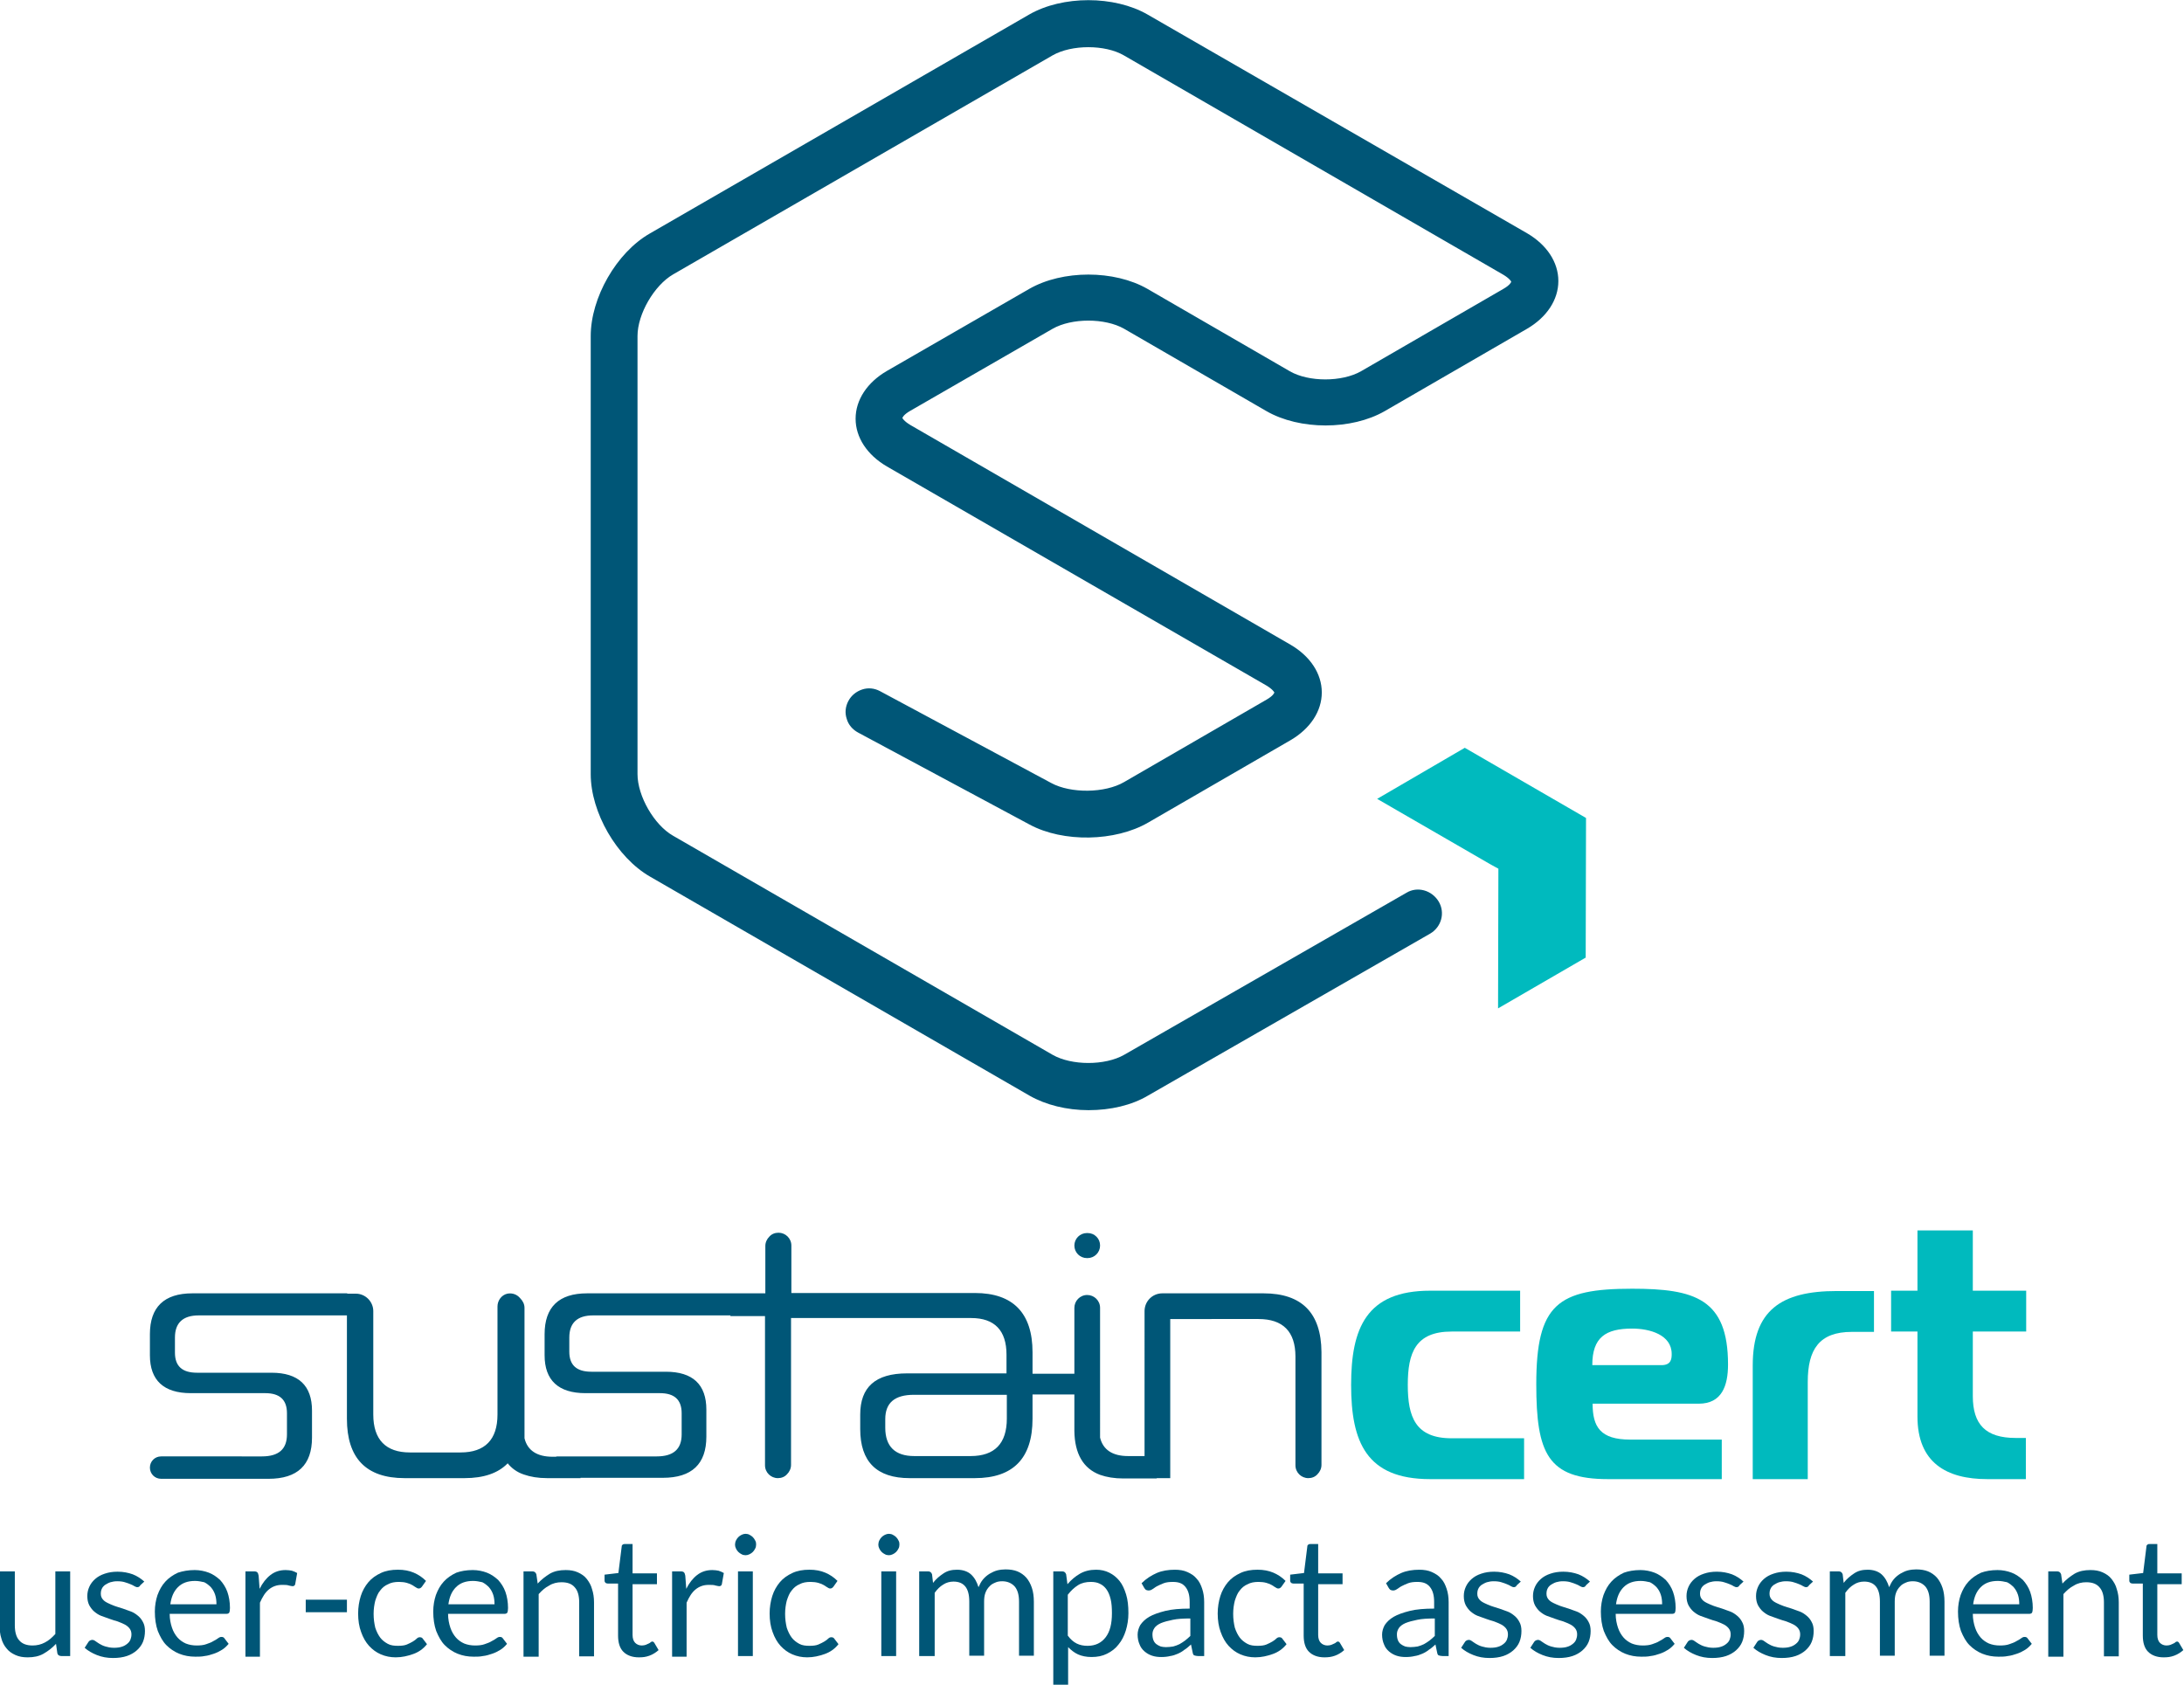 <?xml version="1.0" encoding="utf-8"?>
<!-- Generator: Adobe Illustrator 22.1.0, SVG Export Plug-In . SVG Version: 6.00 Build 0)  -->
<svg version="1.1" xmlns="http://www.w3.org/2000/svg" xmlns:xlink="http://www.w3.org/1999/xlink" x="0px" y="0px"
	 viewBox="0 0 662.9 511.5" style="enable-background:new 0 0 662.9 511.5;" xml:space="preserve">
<style type="text/css">
	.st0{fill:#005677;}
	.st1{fill:#00BABE;}
</style>
<g id="Layer_1">
</g>
<g id="Isolation_Mode">
	<g>
		<g>
			<g>
				<path class="st0" d="M426.9,271l-85.7,49.2c-5.8,3.3-15.9,3.3-21.7,0l-115.2-66.5c-5.8-3.3-10.8-12.1-10.8-18.7V102
					c0-6.7,5.1-15.4,10.8-18.7l115.2-66.5c5.8-3.3,15.9-3.3,21.6,0l115.2,66.6c2,1.2,2.4,2.1,2.4,2.1c0,0.1-0.3,1-2.4,2.2l-43.2,25
					c-5.8,3.3-15.9,3.3-21.6,0l-43.2-25c-10.1-5.8-25.8-5.8-35.9,0l-43.2,24.9c-6,3.5-9.5,8.8-9.5,14.5c0,5.7,3.5,11,9.5,14.5
					l115.2,66.5c2,1.2,2.4,2.1,2.4,2.1c0,0.1-0.3,1-2.4,2.2l-43.2,25c-5.8,3.4-16.2,3.5-22.1,0.3l-52-27.9c-1.7-0.9-3.6-1.1-5.4-0.5
					c-1.8,0.6-3.3,1.8-4.2,3.5c-0.9,1.7-1.1,3.6-0.5,5.4c0.5,1.8,1.8,3.3,3.5,4.2l52,27.9c10.2,5.5,26,5.2,36-0.6l43.2-25
					c6-3.5,9.5-8.8,9.5-14.5c0-5.7-3.5-11-9.5-14.5L276.3,129c-2-1.2-2.4-2.1-2.4-2.1c0-0.1,0.3-1,2.4-2.2l43.2-24.9
					c5.8-3.3,15.9-3.3,21.7,0l43.2,25c10.1,5.8,25.8,5.8,35.9,0l43.2-25c6-3.5,9.5-8.8,9.5-14.5c0-5.7-3.5-11-9.5-14.5L348.3,4.4
					c-10.1-5.8-25.8-5.8-35.9,0L197.2,70.9c-10.1,5.8-17.9,19.5-17.9,31.1V235c0,11.6,7.9,25.3,18,31.1l115.2,66.5
					c4.9,2.8,11.3,4.4,17.9,4.4c6.7,0,13.1-1.5,18-4.4l85.7-49.2c3.4-2,4.6-6.3,2.6-9.7C434.6,270.2,430.2,269,426.9,271z"/>
			</g>
			<g>
				<polygon class="st1" points="444.6,227 418,242.5 452.6,262.5 454.8,263.7 454.7,306.1 481.1,290.8 481.3,290.7 481.4,248.3 
									"/>
			</g>
		</g>
		<g>
			<g>
				<g>
					<g>
						<g>
							<g>
								<path class="st0" d="M329.9,381.9h0.2c2.1,0,3.8-1.7,3.8-3.8c0-1.1-0.4-2-1.1-2.7c-0.7-0.7-1.6-1.1-2.7-1.1h-0.2
									c-2.1,0-3.8,1.7-3.8,3.8C326.1,380.2,327.8,381.9,329.9,381.9z"/>
							</g>
						</g>
					</g>
				</g>
				<g>
					<g>
						<g>
							<g>
								<path class="st0" d="M383.5,392.6h-30.7c-3,0-5.4,2.4-5.4,5.4V442h-5c-4.7,0-7.6-1.9-8.5-5.6V397c0-2.2-1.8-3.9-3.9-3.9
									c-2.2,0-3.9,1.8-3.9,3.9v20h-12.7v-6.5c0-11.9-5.9-18-17.5-18h-55.7v-14.4c0-2.2-1.8-3.9-3.9-3.9c-1.1,0-2.1,0.4-2.8,1.2
									c-0.7,0.7-1.2,1.7-1.2,2.8v14.4h-54.1c-8.6,0-12.9,4.2-12.9,12.4v6.4c0,7.6,4.2,11.5,12.4,11.5h22.6c4.4,0,6.6,2,6.6,6.1
									v6.4c0,4.5-2.5,6.7-7.6,6.7h-30c-0.2,0-0.4,0-0.6,0.1h-1c-4.7,0-7.6-1.9-8.5-5.6V397c0-1.1-0.5-2.1-1.3-2.9
									c-0.9-1.1-2.3-1.7-3.9-1.4c-1.8,0.4-3,2.1-3,3.9v32.8c0,7.6-3.8,11.5-11.2,11.5h-15.4c-7.3,0-11.1-3.9-11.1-11.5V398
									c0-2.9-2.4-5.3-5.3-5.3h-2.6v-0.1H58.4c-8.6,0-12.9,4.2-12.9,12.4v6.4c0,7.6,4.2,11.5,12.4,11.5h22.6c4.4,0,6.6,2,6.6,6.1
									v6.4c0,4.5-2.5,6.7-7.6,6.7H48.9c-1.9,0-3.4,1.5-3.4,3.4c0,1.9,1.5,3.4,3.4,3.4h32.6c8.8,0,13.2-4.2,13.2-12.5v-8.2
									c0-7.6-4.1-11.5-12.3-11.5H59.8c-4.5,0-6.7-2-6.7-6.1V406c0-4.4,2.4-6.7,7.2-6.7h45v31.4c0,11.9,5.8,18,17.5,18h18.2
									c5.8,0,10.2-1.5,13.1-4.5c1.2,1.5,2.8,2.7,4.9,3.4h0c2,0.7,4.3,1.1,7.1,1.1h10.1l0-0.1h25c8.8,0,13.2-4.2,13.2-12.5v-8.2
									c0-7.6-4.1-11.5-12.3-11.5h-22.6c-4.5,0-6.7-2-6.7-6.1V406c0-4.4,2.4-6.7,7.2-6.7h41.7v0.2h10.5v45.3c0,2.2,1.8,3.9,3.9,3.9
									c1.1,0,2.1-0.4,2.8-1.2c0.7-0.7,1.2-1.7,1.2-2.8v-44.6h54.7c7.1,0,10.7,3.8,10.7,11.1v5.7h-30.2c-9.6,0-14.2,4.2-14.2,12.5
									v4.4c0,9.9,5,14.9,15,14.9h19.8c11.6,0,17.5-6,17.5-18v-7.4h12.7v11.1c0.1,6.9,2.7,11.4,7.8,13.3h0c2,0.7,4.3,1.1,7.1,1.1
									h10.1v-0.1h4.1v-48.3H382c7.4,0,11.2,3.8,11.2,11.4v33c0,2.2,1.8,3.9,3.9,3.9c1.1,0,2.1-0.4,2.8-1.2
									c0.7-0.7,1.2-1.7,1.2-2.8v-34.3C401,398.6,395.2,392.6,383.5,392.6z M305.6,430.6c0,7.6-3.7,11.4-11,11.4h-17.1
									c-5.8,0-8.8-2.9-8.8-8.6v-2.6c0-5,2.9-7.4,8.7-7.4h28.2V430.6z"/>
							</g>
						</g>
					</g>
				</g>
			</g>
			<g>
				<g>
					<g>
						<g>
							<path class="st1" d="M434.1,449c-19.4,0-24-11.3-24-28.6c0-17.2,4.6-28.6,24-28.6h27.3v12.4h-20.8c-11,0-13.3,6.5-13.3,16.2
								c0,9.7,2.3,16.2,13.3,16.2h22V449H434.1z"/>
						</g>
					</g>
				</g>
				<g>
					<g>
						<g>
							<path class="st1" d="M488.1,449c-18.3,0-21.8-7.8-21.8-28.8c0-24.3,6.5-29,29.1-29c18.9,0,29.1,3,29.1,23
								c0,6.5-1.9,11.9-8.9,11.9h-32.2c0,7,2.3,10.9,11.4,10.9h27.8V449H488.1z M504.3,414.4c3,0,3.1-2,3.1-3.4
								c0-5.8-6.6-7.7-12-7.7c-8.1,0-12.1,2.7-12.1,11.1H504.3z"/>
						</g>
					</g>
				</g>
				<g>
					<g>
						<g>
							<path class="st1" d="M532,414.5c0-16.8,8.7-22.6,25.5-22.6h11.3v12.4h-6.7c-9.9,0-13.4,5.3-13.4,15.2V449H532V414.5z"/>
						</g>
					</g>
				</g>
				<g>
					<g>
						<g>
							<path class="st1" d="M603.2,449c-12.4,0-21.2-5-21.2-19v-25.8h-8v-12.4h8v-18.3h16.8v18.3H615v12.4h-16.2v19.6
								c0,8.6,3.9,12.7,13,12.7h3.1V449H603.2z"/>
						</g>
					</g>
				</g>
			</g>
		</g>
		<g>
			<path class="st0" d="M4.5,477v16.4c0,1.9,0.4,3.5,1.3,4.5c0.9,1.1,2.3,1.6,4.1,1.6c1.3,0,2.6-0.3,3.7-0.9
				c1.2-0.6,2.2-1.5,3.2-2.6v-19h4.5v25.7h-2.7c-0.6,0-1.1-0.3-1.2-0.9l-0.4-2.8c-1.1,1.2-2.4,2.2-3.8,3c-1.4,0.8-3,1.1-4.8,1.1
				c-1.4,0-2.6-0.2-3.7-0.7c-1.1-0.5-2-1.1-2.7-2c-0.7-0.8-1.3-1.9-1.6-3.1c-0.4-1.2-0.5-2.5-0.5-4V477H4.5z"/>
			<path class="st0" d="M42.6,481.2c-0.2,0.4-0.5,0.6-0.9,0.6c-0.3,0-0.5-0.1-0.9-0.3c-0.3-0.2-0.7-0.4-1.2-0.6s-1-0.4-1.7-0.6
				c-0.6-0.2-1.4-0.3-2.3-0.3c-0.8,0-1.4,0.1-2.1,0.3c-0.6,0.2-1.1,0.5-1.6,0.8c-0.4,0.3-0.8,0.7-1,1.2c-0.2,0.4-0.3,0.9-0.3,1.5
				c0,0.7,0.2,1.2,0.6,1.7s0.9,0.8,1.5,1.1c0.6,0.3,1.3,0.6,2.1,0.9s1.6,0.5,2.5,0.8c0.8,0.3,1.7,0.6,2.5,0.9
				c0.8,0.3,1.5,0.8,2.1,1.3c0.6,0.5,1.1,1.1,1.5,1.9c0.4,0.7,0.6,1.6,0.6,2.7c0,1.2-0.2,2.3-0.6,3.3c-0.4,1-1.1,1.9-1.9,2.6
				c-0.8,0.7-1.8,1.3-3,1.7c-1.2,0.4-2.6,0.6-4.2,0.6c-1.8,0-3.4-0.3-4.9-0.9c-1.5-0.6-2.7-1.3-3.7-2.2l1.1-1.7
				c0.1-0.2,0.3-0.4,0.5-0.5c0.2-0.1,0.4-0.2,0.7-0.2s0.6,0.1,1,0.4c0.3,0.2,0.7,0.5,1.2,0.8c0.5,0.3,1.1,0.6,1.8,0.8
				c0.7,0.2,1.5,0.4,2.6,0.4c0.9,0,1.7-0.1,2.3-0.3c0.7-0.2,1.2-0.5,1.7-0.9s0.8-0.8,1-1.3c0.2-0.5,0.3-1,0.3-1.6
				c0-0.7-0.2-1.3-0.6-1.8c-0.4-0.5-0.9-0.9-1.5-1.2c-0.6-0.3-1.3-0.6-2.1-0.9c-0.8-0.2-1.6-0.5-2.5-0.8c-0.8-0.3-1.7-0.6-2.5-0.9
				c-0.8-0.3-1.5-0.8-2.1-1.3c-0.6-0.5-1.1-1.2-1.5-1.9c-0.4-0.8-0.6-1.7-0.6-2.8c0-1,0.2-1.9,0.6-2.8c0.4-0.9,1-1.7,1.8-2.4
				c0.8-0.7,1.7-1.2,2.9-1.6s2.4-0.6,3.9-0.6c1.7,0,3.2,0.3,4.6,0.8c1.3,0.5,2.5,1.3,3.5,2.2L42.6,481.2z"/>
			<path class="st0" d="M59.1,476.6c1.5,0,3,0.3,4.3,0.8c1.3,0.5,2.4,1.3,3.4,2.2c0.9,1,1.7,2.2,2.2,3.6c0.5,1.4,0.8,3.1,0.8,4.9
				c0,0.7-0.1,1.2-0.2,1.4s-0.4,0.4-0.9,0.4H51.5c0,1.6,0.3,3,0.7,4.2c0.4,1.2,1,2.2,1.7,3c0.7,0.8,1.6,1.4,2.5,1.8
				c1,0.4,2.1,0.6,3.3,0.6c1.1,0,2.1-0.1,2.9-0.4c0.8-0.3,1.5-0.5,2.1-0.9c0.6-0.3,1.1-0.6,1.5-0.9c0.4-0.3,0.7-0.4,1-0.4
				c0.4,0,0.7,0.1,0.9,0.4l1.3,1.7c-0.6,0.7-1.2,1.3-2,1.8c-0.8,0.5-1.6,0.9-2.5,1.2c-0.9,0.3-1.8,0.6-2.8,0.7
				c-0.9,0.2-1.9,0.2-2.8,0.2c-1.8,0-3.4-0.3-4.9-0.9s-2.8-1.5-3.9-2.6s-1.9-2.6-2.6-4.3c-0.6-1.7-0.9-3.7-0.9-5.9
				c0-1.8,0.3-3.5,0.8-5c0.6-1.6,1.3-2.9,2.4-4.1c1-1.1,2.3-2,3.8-2.7C55.5,476.9,57.2,476.6,59.1,476.6z M59.2,479.9
				c-2.2,0-3.9,0.6-5.2,1.9c-1.3,1.3-2,3-2.3,5.2h14c0-1-0.1-2-0.4-2.9s-0.7-1.6-1.3-2.3c-0.6-0.6-1.2-1.1-2-1.5
				C61.1,480.1,60.2,479.9,59.2,479.9z"/>
			<path class="st0" d="M74.5,502.7V477h2.6c0.5,0,0.8,0.1,1,0.3c0.2,0.2,0.3,0.5,0.4,1l0.3,4c0.9-1.8,2-3.2,3.3-4.2
				s2.8-1.5,4.6-1.5c0.7,0,1.4,0.1,1.9,0.2c0.6,0.2,1.1,0.4,1.6,0.7l-0.6,3.4c-0.1,0.4-0.4,0.6-0.8,0.6c-0.2,0-0.6-0.1-1.1-0.2
				c-0.5-0.2-1.2-0.2-2.1-0.2c-1.6,0-2.9,0.5-4,1.4c-1.1,0.9-1.9,2.2-2.7,4v16.4H74.5z"/>
			<path class="st0" d="M92.8,485.6h12.5v3.8H92.8V485.6z"/>
			<path class="st0" d="M128.1,481.6c-0.1,0.2-0.3,0.3-0.4,0.4s-0.3,0.2-0.6,0.2s-0.5-0.1-0.8-0.3c-0.3-0.2-0.7-0.4-1.1-0.7
				c-0.5-0.3-1-0.5-1.7-0.7s-1.5-0.3-2.4-0.3c-1.3,0-2.4,0.2-3.3,0.7c-1,0.4-1.8,1.1-2.4,1.9c-0.7,0.8-1.1,1.9-1.5,3.1
				c-0.3,1.2-0.5,2.5-0.5,4c0,1.6,0.2,2.9,0.5,4.2c0.4,1.2,0.9,2.2,1.5,3c0.6,0.8,1.4,1.4,2.3,1.9s2,0.6,3.1,0.6
				c1.1,0,2-0.1,2.7-0.4c0.7-0.3,1.3-0.6,1.8-0.9c0.5-0.3,0.9-0.6,1.2-0.9c0.3-0.3,0.6-0.4,0.9-0.4c0.4,0,0.7,0.1,0.9,0.4l1.3,1.7
				c-1.1,1.4-2.5,2.4-4.2,3s-3.4,1-5.3,1c-1.6,0-3.1-0.3-4.5-0.9c-1.4-0.6-2.6-1.5-3.6-2.6c-1-1.1-1.8-2.5-2.4-4.2
				c-0.6-1.6-0.9-3.5-0.9-5.6c0-1.9,0.3-3.7,0.8-5.3c0.5-1.6,1.3-3,2.3-4.2c1-1.2,2.3-2.1,3.8-2.8c1.5-0.7,3.2-1,5.2-1
				c1.8,0,3.4,0.3,4.8,0.9c1.4,0.6,2.6,1.4,3.7,2.5L128.1,481.6z"/>
			<path class="st0" d="M143.5,476.6c1.5,0,3,0.3,4.3,0.8c1.3,0.5,2.4,1.3,3.4,2.2c0.9,1,1.7,2.2,2.2,3.6c0.5,1.4,0.8,3.1,0.8,4.9
				c0,0.7-0.1,1.2-0.2,1.4s-0.4,0.4-0.9,0.4h-17.1c0,1.6,0.3,3,0.7,4.2c0.4,1.2,1,2.2,1.7,3c0.7,0.8,1.6,1.4,2.5,1.8
				c1,0.4,2.1,0.6,3.3,0.6c1.1,0,2.1-0.1,2.9-0.4c0.8-0.3,1.5-0.5,2.1-0.9c0.6-0.3,1.1-0.6,1.5-0.9c0.4-0.3,0.7-0.4,1-0.4
				c0.4,0,0.7,0.1,0.9,0.4l1.3,1.7c-0.6,0.7-1.2,1.3-2,1.8c-0.8,0.5-1.6,0.9-2.5,1.2c-0.9,0.3-1.8,0.6-2.8,0.7
				c-0.9,0.2-1.9,0.2-2.8,0.2c-1.8,0-3.4-0.3-4.9-0.9s-2.8-1.5-3.9-2.6s-1.9-2.6-2.6-4.3c-0.6-1.7-0.9-3.7-0.9-5.9
				c0-1.8,0.3-3.5,0.8-5c0.6-1.6,1.3-2.9,2.4-4.1c1-1.1,2.3-2,3.8-2.7C139.9,476.9,141.6,476.6,143.5,476.6z M143.6,479.9
				c-2.2,0-3.9,0.6-5.2,1.9c-1.3,1.3-2,3-2.3,5.2h14c0-1-0.1-2-0.4-2.9s-0.7-1.6-1.3-2.3c-0.6-0.6-1.2-1.1-2-1.5
				C145.5,480.1,144.6,479.9,143.6,479.9z"/>
			<path class="st0" d="M158.9,502.7V477h2.7c0.6,0,1,0.3,1.2,0.9l0.4,2.8c1.1-1.2,2.4-2.2,3.7-3c1.4-0.8,3-1.1,4.8-1.1
				c1.4,0,2.6,0.2,3.7,0.7c1.1,0.5,2,1.1,2.7,2c0.7,0.9,1.3,1.9,1.6,3.1c0.4,1.2,0.6,2.5,0.6,4v16.4h-4.5v-16.4
				c0-1.9-0.4-3.5-1.3-4.5c-0.9-1.1-2.2-1.6-4.1-1.6c-1.3,0-2.6,0.3-3.7,1c-1.2,0.6-2.2,1.5-3.2,2.6v19H158.9z"/>
			<path class="st0" d="M193.9,503.1c-2,0-3.6-0.6-4.7-1.7c-1.1-1.1-1.6-2.8-1.6-4.9v-15.8h-3.1c-0.3,0-0.5-0.1-0.7-0.2
				c-0.2-0.2-0.3-0.4-0.3-0.7V478l4.2-0.5l1-8c0-0.3,0.1-0.5,0.3-0.6c0.2-0.2,0.4-0.2,0.7-0.2h2.3v8.9h7.4v3.3h-7.4v15.4
				c0,1.1,0.3,1.9,0.8,2.4c0.5,0.5,1.2,0.8,2,0.8c0.5,0,0.9-0.1,1.2-0.2c0.3-0.1,0.6-0.3,0.9-0.4s0.5-0.3,0.6-0.4s0.3-0.2,0.5-0.2
				c0.2,0,0.4,0.1,0.6,0.4l1.3,2.2c-0.8,0.7-1.7,1.3-2.8,1.7S195.1,503.1,193.9,503.1z"/>
			<path class="st0" d="M204,502.7V477h2.6c0.5,0,0.8,0.1,1,0.3c0.2,0.2,0.3,0.5,0.4,1l0.3,4c0.9-1.8,2-3.2,3.3-4.2s2.8-1.5,4.6-1.5
				c0.7,0,1.4,0.1,1.9,0.2c0.6,0.2,1.1,0.4,1.6,0.7l-0.6,3.4c-0.1,0.4-0.4,0.6-0.8,0.6c-0.2,0-0.6-0.1-1.1-0.2
				c-0.5-0.2-1.2-0.2-2.1-0.2c-1.6,0-2.9,0.5-4,1.4c-1.1,0.9-1.9,2.2-2.7,4v16.4H204z"/>
			<path class="st0" d="M229.5,468.9c0,0.4-0.1,0.9-0.3,1.2c-0.2,0.4-0.4,0.7-0.7,1c-0.3,0.3-0.6,0.5-1,0.7
				c-0.4,0.2-0.8,0.3-1.2,0.3c-0.4,0-0.9-0.1-1.2-0.3c-0.4-0.2-0.7-0.4-1-0.7c-0.3-0.3-0.5-0.6-0.7-1c-0.2-0.4-0.3-0.8-0.3-1.2
				s0.1-0.9,0.3-1.3c0.2-0.4,0.4-0.7,0.7-1c0.3-0.3,0.6-0.5,1-0.7c0.4-0.2,0.8-0.3,1.2-0.3c0.4,0,0.9,0.1,1.2,0.3
				c0.4,0.2,0.7,0.4,1,0.7c0.3,0.3,0.5,0.6,0.7,1C229.5,468.1,229.5,468.5,229.5,468.9z M228.5,477v25.7H224V477H228.5z"/>
			<path class="st0" d="M253,481.6c-0.1,0.2-0.3,0.3-0.4,0.4s-0.3,0.2-0.6,0.2s-0.5-0.1-0.8-0.3c-0.3-0.2-0.7-0.4-1.1-0.7
				c-0.5-0.3-1-0.5-1.7-0.7s-1.5-0.3-2.4-0.3c-1.3,0-2.4,0.2-3.3,0.7c-1,0.4-1.8,1.1-2.4,1.9c-0.7,0.8-1.1,1.9-1.5,3.1
				c-0.3,1.2-0.5,2.5-0.5,4c0,1.6,0.2,2.9,0.5,4.2c0.4,1.2,0.9,2.2,1.5,3c0.6,0.8,1.4,1.4,2.3,1.9s2,0.6,3.1,0.6
				c1.1,0,2-0.1,2.7-0.4c0.7-0.3,1.3-0.6,1.8-0.9c0.5-0.3,0.9-0.6,1.2-0.9c0.3-0.3,0.6-0.4,0.9-0.4c0.4,0,0.7,0.1,0.9,0.4l1.3,1.7
				c-1.1,1.4-2.5,2.4-4.2,3s-3.4,1-5.3,1c-1.6,0-3.1-0.3-4.5-0.9c-1.4-0.6-2.6-1.5-3.6-2.6c-1-1.1-1.8-2.5-2.4-4.2
				c-0.6-1.6-0.9-3.5-0.9-5.6c0-1.9,0.3-3.7,0.8-5.3c0.5-1.6,1.3-3,2.3-4.2c1-1.2,2.3-2.1,3.8-2.8c1.5-0.7,3.2-1,5.2-1
				c1.8,0,3.4,0.3,4.8,0.9c1.4,0.6,2.6,1.4,3.7,2.5L253,481.6z"/>
			<path class="st0" d="M273,468.9c0,0.4-0.1,0.9-0.3,1.2c-0.2,0.4-0.4,0.7-0.7,1c-0.3,0.3-0.6,0.5-1,0.7c-0.4,0.2-0.8,0.3-1.2,0.3
				c-0.4,0-0.9-0.1-1.2-0.3c-0.4-0.2-0.7-0.4-1-0.7c-0.3-0.3-0.5-0.6-0.7-1c-0.2-0.4-0.3-0.8-0.3-1.2s0.1-0.9,0.3-1.3
				c0.2-0.4,0.4-0.7,0.7-1c0.3-0.3,0.6-0.5,1-0.7c0.4-0.2,0.8-0.3,1.2-0.3c0.4,0,0.9,0.1,1.2,0.3c0.4,0.2,0.7,0.4,1,0.7
				c0.3,0.3,0.5,0.6,0.7,1C273,468.1,273,468.5,273,468.9z M272,477v25.7h-4.5V477H272z"/>
			<path class="st0" d="M279,502.7V477h2.7c0.6,0,1,0.3,1.2,0.9l0.3,2.6c0.9-1.2,2-2.1,3.2-2.9s2.5-1.1,4.1-1.1
				c1.7,0,3.2,0.5,4.2,1.4c1.1,1,1.8,2.3,2.3,3.9c0.4-0.9,0.8-1.7,1.4-2.4c0.6-0.7,1.2-1.2,2-1.7c0.7-0.4,1.5-0.8,2.3-1
				s1.7-0.3,2.5-0.3c1.4,0,2.6,0.2,3.6,0.6s2,1.1,2.7,1.9c0.7,0.8,1.3,1.9,1.7,3.1s0.6,2.6,0.6,4.2v16.4h-4.5v-16.4
				c0-2-0.4-3.5-1.3-4.6c-0.9-1-2.2-1.6-3.8-1.6c-0.7,0-1.5,0.1-2.1,0.4c-0.7,0.3-1.3,0.6-1.8,1.2c-0.5,0.5-0.9,1.1-1.2,1.9
				c-0.3,0.8-0.4,1.7-0.4,2.7v16.4h-4.5v-16.4c0-2.1-0.4-3.6-1.2-4.6c-0.8-1-2-1.5-3.6-1.5c-1.1,0-2.2,0.3-3.1,0.9
				c-1,0.6-1.8,1.4-2.6,2.5v19.2H279z"/>
			<path class="st0" d="M319.7,511.5V477h2.7c0.6,0,1,0.3,1.2,0.9l0.4,3c1.1-1.3,2.4-2.4,3.8-3.2c1.4-0.8,3-1.2,4.9-1.2
				c1.5,0,2.8,0.3,4,0.9c1.2,0.6,2.2,1.4,3.1,2.5s1.5,2.5,2,4.1s0.7,3.5,0.7,5.7c0,1.9-0.3,3.7-0.8,5.3c-0.5,1.6-1.2,3-2.2,4.2
				c-0.9,1.2-2.1,2.1-3.5,2.8c-1.4,0.7-2.9,1-4.7,1c-1.6,0-3-0.3-4.1-0.8s-2.1-1.3-3-2.2v11.4H319.7z M331.1,480.2
				c-1.5,0-2.8,0.3-3.9,1c-1.1,0.7-2.1,1.6-3.1,2.9v12.4c0.8,1.1,1.7,1.9,2.7,2.4s2.1,0.7,3.3,0.7c2.4,0,4.2-0.9,5.5-2.6
				c1.3-1.7,1.9-4.1,1.9-7.3c0-1.7-0.1-3.1-0.4-4.3c-0.3-1.2-0.7-2.2-1.3-3s-1.2-1.3-2.1-1.7C333.1,480.4,332.2,480.2,331.1,480.2z"
				/>
			<path class="st0" d="M365.6,502.7h-2c-0.4,0-0.8-0.1-1.1-0.2c-0.3-0.1-0.4-0.4-0.5-0.9l-0.5-2.4c-0.7,0.6-1.3,1.2-2,1.6
				c-0.6,0.5-1.3,0.9-2,1.2s-1.5,0.6-2.3,0.7c-0.8,0.2-1.7,0.3-2.7,0.3c-1,0-1.9-0.1-2.8-0.4c-0.9-0.3-1.6-0.7-2.3-1.3
				s-1.2-1.3-1.5-2.1c-0.4-0.9-0.6-1.9-0.6-3c0-1,0.3-2,0.8-2.9c0.6-0.9,1.5-1.8,2.7-2.5c1.2-0.7,2.9-1.3,4.9-1.8
				c2-0.5,4.5-0.7,7.4-0.7v-2c0-2-0.4-3.5-1.3-4.6s-2.1-1.5-3.8-1.5c-1.1,0-2,0.1-2.8,0.4c-0.8,0.3-1.4,0.6-2,0.9
				c-0.6,0.3-1,0.7-1.4,0.9c-0.4,0.3-0.8,0.4-1.2,0.4c-0.3,0-0.6-0.1-0.8-0.2c-0.2-0.2-0.4-0.4-0.5-0.6l-0.8-1.4
				c1.4-1.4,3-2.4,4.6-3.1c1.6-0.7,3.5-1,5.5-1c1.4,0,2.7,0.2,3.8,0.7c1.1,0.5,2.1,1.1,2.8,2c0.8,0.8,1.3,1.9,1.7,3.1
				c0.4,1.2,0.6,2.5,0.6,4V502.7z M353.9,500c0.8,0,1.5-0.1,2.2-0.2c0.7-0.2,1.3-0.4,1.9-0.7c0.6-0.3,1.1-0.7,1.7-1.1
				c0.5-0.4,1.1-0.9,1.6-1.4v-5.3c-2.1,0-3.9,0.1-5.3,0.4c-1.5,0.3-2.6,0.6-3.6,1c-0.9,0.4-1.6,0.9-2,1.5s-0.6,1.2-0.6,1.9
				c0,0.7,0.1,1.3,0.3,1.8c0.2,0.5,0.5,0.9,0.9,1.2c0.4,0.3,0.8,0.5,1.3,0.7C352.7,499.9,353.3,500,353.9,500z"/>
			<path class="st0" d="M389,481.6c-0.1,0.2-0.3,0.3-0.4,0.4s-0.3,0.2-0.6,0.2s-0.5-0.1-0.8-0.3c-0.3-0.2-0.7-0.4-1.1-0.7
				c-0.5-0.3-1-0.5-1.7-0.7s-1.5-0.3-2.4-0.3c-1.3,0-2.4,0.2-3.3,0.7c-1,0.4-1.8,1.1-2.4,1.9c-0.7,0.8-1.1,1.9-1.5,3.1
				c-0.3,1.2-0.5,2.5-0.5,4c0,1.6,0.2,2.9,0.5,4.2c0.4,1.2,0.9,2.2,1.5,3c0.6,0.8,1.4,1.4,2.3,1.9s2,0.6,3.1,0.6
				c1.1,0,2-0.1,2.7-0.4c0.7-0.3,1.3-0.6,1.8-0.9c0.5-0.3,0.9-0.6,1.2-0.9c0.3-0.3,0.6-0.4,0.9-0.4c0.4,0,0.7,0.1,0.9,0.4l1.3,1.7
				c-1.1,1.4-2.5,2.4-4.2,3s-3.4,1-5.3,1c-1.6,0-3.1-0.3-4.5-0.9c-1.4-0.6-2.6-1.5-3.6-2.6c-1-1.1-1.8-2.5-2.4-4.2
				c-0.6-1.6-0.9-3.5-0.9-5.6c0-1.9,0.3-3.7,0.8-5.3c0.5-1.6,1.3-3,2.3-4.2c1-1.2,2.3-2.1,3.8-2.8c1.5-0.7,3.2-1,5.2-1
				c1.8,0,3.4,0.3,4.8,0.9c1.4,0.6,2.6,1.4,3.7,2.5L389,481.6z"/>
			<path class="st0" d="M402,503.1c-2,0-3.6-0.6-4.7-1.7c-1.1-1.1-1.6-2.8-1.6-4.9v-15.8h-3.1c-0.3,0-0.5-0.1-0.7-0.2
				c-0.2-0.2-0.3-0.4-0.3-0.7V478l4.2-0.5l1-8c0-0.3,0.1-0.5,0.3-0.6c0.2-0.2,0.4-0.2,0.7-0.2h2.3v8.9h7.4v3.3h-7.4v15.4
				c0,1.1,0.3,1.9,0.8,2.4c0.5,0.5,1.2,0.8,2,0.8c0.5,0,0.9-0.1,1.2-0.2c0.3-0.1,0.6-0.3,0.9-0.4s0.5-0.3,0.6-0.4s0.3-0.2,0.5-0.2
				c0.2,0,0.4,0.1,0.6,0.4l1.3,2.2c-0.8,0.7-1.7,1.3-2.8,1.7S403.1,503.1,402,503.1z"/>
			<path class="st0" d="M439.8,502.7h-2c-0.4,0-0.8-0.1-1.1-0.2c-0.3-0.1-0.4-0.4-0.5-0.9l-0.5-2.4c-0.7,0.6-1.3,1.2-2,1.6
				c-0.6,0.5-1.3,0.9-2,1.2s-1.5,0.6-2.3,0.7c-0.8,0.2-1.7,0.3-2.7,0.3c-1,0-1.9-0.1-2.8-0.4c-0.9-0.3-1.6-0.7-2.3-1.3
				s-1.2-1.3-1.5-2.1c-0.4-0.9-0.6-1.9-0.6-3c0-1,0.3-2,0.8-2.9c0.6-0.9,1.5-1.8,2.7-2.5c1.2-0.7,2.9-1.3,4.9-1.8
				c2-0.5,4.5-0.7,7.4-0.7v-2c0-2-0.4-3.5-1.3-4.6s-2.1-1.5-3.8-1.5c-1.1,0-2,0.1-2.8,0.4c-0.8,0.3-1.4,0.6-2,0.9
				c-0.6,0.3-1,0.7-1.4,0.9c-0.4,0.3-0.8,0.4-1.2,0.4c-0.3,0-0.6-0.1-0.8-0.2c-0.2-0.2-0.4-0.4-0.5-0.6l-0.8-1.4
				c1.4-1.4,3-2.4,4.6-3.1c1.6-0.7,3.5-1,5.5-1c1.4,0,2.7,0.2,3.8,0.7c1.1,0.5,2.1,1.1,2.8,2c0.8,0.8,1.3,1.9,1.7,3.1
				c0.4,1.2,0.6,2.5,0.6,4V502.7z M428.1,500c0.8,0,1.5-0.1,2.2-0.2c0.7-0.2,1.3-0.4,1.9-0.7c0.6-0.3,1.1-0.7,1.7-1.1
				c0.5-0.4,1.1-0.9,1.6-1.4v-5.3c-2.1,0-3.9,0.1-5.3,0.4c-1.5,0.3-2.6,0.6-3.6,1c-0.9,0.4-1.6,0.9-2,1.5s-0.6,1.2-0.6,1.9
				c0,0.7,0.1,1.3,0.3,1.8c0.2,0.5,0.5,0.9,0.9,1.2c0.4,0.3,0.8,0.5,1.3,0.7C426.9,499.9,427.5,500,428.1,500z"/>
			<path class="st0" d="M460.4,481.2c-0.2,0.4-0.5,0.6-0.9,0.6c-0.3,0-0.5-0.1-0.9-0.3c-0.3-0.2-0.7-0.4-1.2-0.6s-1-0.4-1.7-0.6
				c-0.6-0.2-1.4-0.3-2.3-0.3c-0.8,0-1.4,0.1-2.1,0.3c-0.6,0.2-1.1,0.5-1.6,0.8c-0.4,0.3-0.8,0.7-1,1.2c-0.2,0.4-0.3,0.9-0.3,1.5
				c0,0.7,0.2,1.2,0.6,1.7s0.9,0.8,1.5,1.1c0.6,0.3,1.3,0.6,2.1,0.9s1.6,0.5,2.5,0.8c0.8,0.3,1.7,0.6,2.5,0.9
				c0.8,0.3,1.5,0.8,2.1,1.3c0.6,0.5,1.1,1.1,1.5,1.9c0.4,0.7,0.6,1.6,0.6,2.7c0,1.2-0.2,2.3-0.6,3.3c-0.4,1-1.1,1.9-1.9,2.6
				c-0.8,0.7-1.8,1.3-3,1.7c-1.2,0.4-2.6,0.6-4.2,0.6c-1.8,0-3.4-0.3-4.9-0.9c-1.5-0.6-2.7-1.3-3.7-2.2l1.1-1.7
				c0.1-0.2,0.3-0.4,0.5-0.5c0.2-0.1,0.4-0.2,0.7-0.2s0.6,0.1,1,0.4c0.3,0.2,0.7,0.5,1.2,0.8c0.5,0.3,1.1,0.6,1.8,0.8
				c0.7,0.2,1.5,0.4,2.6,0.4c0.9,0,1.7-0.1,2.3-0.3c0.7-0.2,1.2-0.5,1.7-0.9s0.8-0.8,1-1.3c0.2-0.5,0.3-1,0.3-1.6
				c0-0.7-0.2-1.3-0.6-1.8c-0.4-0.5-0.9-0.9-1.5-1.2c-0.6-0.3-1.3-0.6-2.1-0.9c-0.8-0.2-1.6-0.5-2.5-0.8c-0.8-0.3-1.7-0.6-2.5-0.9
				c-0.8-0.3-1.5-0.8-2.1-1.3c-0.6-0.5-1.1-1.2-1.5-1.9c-0.4-0.8-0.6-1.7-0.6-2.8c0-1,0.2-1.9,0.6-2.8c0.4-0.9,1-1.7,1.8-2.4
				c0.8-0.7,1.7-1.2,2.9-1.6s2.4-0.6,3.9-0.6c1.7,0,3.2,0.3,4.6,0.8c1.3,0.5,2.5,1.3,3.5,2.2L460.4,481.2z"/>
			<path class="st0" d="M481.4,481.2c-0.2,0.4-0.5,0.6-0.9,0.6c-0.3,0-0.5-0.1-0.9-0.3c-0.3-0.2-0.7-0.4-1.2-0.6s-1-0.4-1.7-0.6
				c-0.6-0.2-1.4-0.3-2.3-0.3c-0.8,0-1.4,0.1-2.1,0.3c-0.6,0.2-1.1,0.5-1.6,0.8c-0.4,0.3-0.8,0.7-1,1.2c-0.2,0.4-0.3,0.9-0.3,1.5
				c0,0.7,0.2,1.2,0.6,1.7s0.9,0.8,1.5,1.1c0.6,0.3,1.3,0.6,2.1,0.9s1.6,0.5,2.5,0.8c0.8,0.3,1.7,0.6,2.5,0.9
				c0.8,0.3,1.5,0.8,2.1,1.3c0.6,0.5,1.1,1.1,1.5,1.9c0.4,0.7,0.6,1.6,0.6,2.7c0,1.2-0.2,2.3-0.6,3.3c-0.4,1-1.1,1.9-1.9,2.6
				c-0.8,0.7-1.8,1.3-3,1.7c-1.2,0.4-2.6,0.6-4.2,0.6c-1.8,0-3.4-0.3-4.9-0.9c-1.5-0.6-2.7-1.3-3.7-2.2l1.1-1.7
				c0.1-0.2,0.3-0.4,0.5-0.5c0.2-0.1,0.4-0.2,0.7-0.2s0.6,0.1,1,0.4c0.3,0.2,0.7,0.5,1.2,0.8c0.5,0.3,1.1,0.6,1.8,0.8
				c0.7,0.2,1.5,0.4,2.6,0.4c0.9,0,1.7-0.1,2.3-0.3c0.7-0.2,1.2-0.5,1.7-0.9s0.8-0.8,1-1.3c0.2-0.5,0.3-1,0.3-1.6
				c0-0.7-0.2-1.3-0.6-1.8c-0.4-0.5-0.9-0.9-1.5-1.2c-0.6-0.3-1.3-0.6-2.1-0.9c-0.8-0.2-1.6-0.5-2.5-0.8c-0.8-0.3-1.7-0.6-2.5-0.9
				c-0.8-0.3-1.5-0.8-2.1-1.3c-0.6-0.5-1.1-1.2-1.5-1.9c-0.4-0.8-0.6-1.7-0.6-2.8c0-1,0.2-1.9,0.6-2.8c0.4-0.9,1-1.7,1.8-2.4
				c0.8-0.7,1.7-1.2,2.9-1.6s2.4-0.6,3.9-0.6c1.7,0,3.2,0.3,4.6,0.8c1.3,0.5,2.5,1.3,3.5,2.2L481.4,481.2z"/>
			<path class="st0" d="M497.9,476.6c1.5,0,3,0.3,4.3,0.8c1.3,0.5,2.4,1.3,3.4,2.2c0.9,1,1.7,2.2,2.2,3.6c0.5,1.4,0.8,3.1,0.8,4.9
				c0,0.7-0.1,1.2-0.2,1.4s-0.4,0.4-0.9,0.4h-17.1c0,1.6,0.3,3,0.7,4.2c0.4,1.2,1,2.2,1.7,3c0.7,0.8,1.6,1.4,2.5,1.8
				c1,0.4,2.1,0.6,3.3,0.6c1.1,0,2.1-0.1,2.9-0.4c0.8-0.3,1.5-0.5,2.1-0.9c0.6-0.3,1.1-0.6,1.5-0.9c0.4-0.3,0.7-0.4,1-0.4
				c0.4,0,0.7,0.1,0.9,0.4l1.3,1.7c-0.6,0.7-1.2,1.3-2,1.8c-0.8,0.5-1.6,0.9-2.5,1.2c-0.9,0.3-1.8,0.6-2.8,0.7
				c-0.9,0.2-1.9,0.2-2.8,0.2c-1.8,0-3.4-0.3-4.9-0.9s-2.8-1.5-3.9-2.6s-1.9-2.6-2.6-4.3c-0.6-1.7-0.9-3.7-0.9-5.9
				c0-1.8,0.3-3.5,0.8-5c0.6-1.6,1.3-2.9,2.4-4.1c1-1.1,2.3-2,3.8-2.7C494.3,476.9,496,476.6,497.9,476.6z M498,479.9
				c-2.2,0-3.9,0.6-5.2,1.9c-1.3,1.3-2,3-2.3,5.2h14c0-1-0.1-2-0.4-2.9s-0.7-1.6-1.3-2.3c-0.6-0.6-1.2-1.1-2-1.5
				C499.9,480.1,499,479.9,498,479.9z"/>
			<path class="st0" d="M528,481.2c-0.2,0.4-0.5,0.6-0.9,0.6c-0.3,0-0.5-0.1-0.9-0.3c-0.3-0.2-0.7-0.4-1.2-0.6s-1-0.4-1.7-0.6
				c-0.6-0.2-1.4-0.3-2.3-0.3c-0.8,0-1.4,0.1-2.1,0.3c-0.6,0.2-1.1,0.5-1.6,0.8c-0.4,0.3-0.8,0.7-1,1.2c-0.2,0.4-0.3,0.9-0.3,1.5
				c0,0.7,0.2,1.2,0.6,1.7s0.9,0.8,1.5,1.1c0.6,0.3,1.3,0.6,2.1,0.9s1.6,0.5,2.5,0.8c0.8,0.3,1.7,0.6,2.5,0.9
				c0.8,0.3,1.5,0.8,2.1,1.3c0.6,0.5,1.1,1.1,1.5,1.9c0.4,0.7,0.6,1.6,0.6,2.7c0,1.2-0.2,2.3-0.6,3.3c-0.4,1-1.1,1.9-1.9,2.6
				c-0.8,0.7-1.8,1.3-3,1.7c-1.2,0.4-2.6,0.6-4.2,0.6c-1.8,0-3.4-0.3-4.9-0.9c-1.5-0.6-2.7-1.3-3.7-2.2l1.1-1.7
				c0.1-0.2,0.3-0.4,0.5-0.5c0.2-0.1,0.4-0.2,0.7-0.2s0.6,0.1,1,0.4c0.3,0.2,0.7,0.5,1.2,0.8c0.5,0.3,1.1,0.6,1.8,0.8
				c0.7,0.2,1.5,0.4,2.6,0.4c0.9,0,1.7-0.1,2.3-0.3c0.7-0.2,1.2-0.5,1.7-0.9s0.8-0.8,1-1.3c0.2-0.5,0.3-1,0.3-1.6
				c0-0.7-0.2-1.3-0.6-1.8c-0.4-0.5-0.9-0.9-1.5-1.2c-0.6-0.3-1.3-0.6-2.1-0.9c-0.8-0.2-1.6-0.5-2.5-0.8c-0.8-0.3-1.7-0.6-2.5-0.9
				c-0.8-0.3-1.5-0.8-2.1-1.3c-0.6-0.5-1.1-1.2-1.5-1.9c-0.4-0.8-0.6-1.7-0.6-2.8c0-1,0.2-1.9,0.6-2.8c0.4-0.9,1-1.7,1.8-2.4
				c0.8-0.7,1.7-1.2,2.9-1.6s2.4-0.6,3.9-0.6c1.7,0,3.2,0.3,4.6,0.8c1.3,0.5,2.5,1.3,3.5,2.2L528,481.2z"/>
			<path class="st0" d="M549.1,481.2c-0.2,0.4-0.5,0.6-0.9,0.6c-0.3,0-0.5-0.1-0.9-0.3c-0.3-0.2-0.7-0.4-1.2-0.6s-1-0.4-1.7-0.6
				c-0.6-0.2-1.4-0.3-2.3-0.3c-0.8,0-1.4,0.1-2.1,0.3c-0.6,0.2-1.1,0.5-1.6,0.8c-0.4,0.3-0.8,0.7-1,1.2c-0.2,0.4-0.3,0.9-0.3,1.5
				c0,0.7,0.2,1.2,0.6,1.7s0.9,0.8,1.5,1.1c0.6,0.3,1.3,0.6,2.1,0.9s1.6,0.5,2.5,0.8c0.8,0.3,1.7,0.6,2.5,0.9
				c0.8,0.3,1.5,0.8,2.1,1.3c0.6,0.5,1.1,1.1,1.5,1.9c0.4,0.7,0.6,1.6,0.6,2.7c0,1.2-0.2,2.3-0.6,3.3c-0.4,1-1.1,1.9-1.9,2.6
				c-0.8,0.7-1.8,1.3-3,1.7c-1.2,0.4-2.6,0.6-4.2,0.6c-1.8,0-3.4-0.3-4.9-0.9c-1.5-0.6-2.7-1.3-3.7-2.2l1.1-1.7
				c0.1-0.2,0.3-0.4,0.5-0.5c0.2-0.1,0.4-0.2,0.7-0.2s0.6,0.1,1,0.4c0.3,0.2,0.7,0.5,1.2,0.8c0.5,0.3,1.1,0.6,1.8,0.8
				c0.7,0.2,1.5,0.4,2.6,0.4c0.9,0,1.7-0.1,2.3-0.3c0.7-0.2,1.2-0.5,1.7-0.9s0.8-0.8,1-1.3c0.2-0.5,0.3-1,0.3-1.6
				c0-0.7-0.2-1.3-0.6-1.8c-0.4-0.5-0.9-0.9-1.5-1.2c-0.6-0.3-1.3-0.6-2.1-0.9c-0.8-0.2-1.6-0.5-2.5-0.8c-0.8-0.3-1.7-0.6-2.5-0.9
				c-0.8-0.3-1.5-0.8-2.1-1.3c-0.6-0.5-1.1-1.2-1.5-1.9c-0.4-0.8-0.6-1.7-0.6-2.8c0-1,0.2-1.9,0.6-2.8c0.4-0.9,1-1.7,1.8-2.4
				c0.8-0.7,1.7-1.2,2.9-1.6s2.4-0.6,3.9-0.6c1.7,0,3.2,0.3,4.6,0.8c1.3,0.5,2.5,1.3,3.5,2.2L549.1,481.2z"/>
			<path class="st0" d="M555.4,502.7V477h2.7c0.6,0,1,0.3,1.2,0.9l0.3,2.6c0.9-1.2,2-2.1,3.2-2.9s2.5-1.1,4.1-1.1
				c1.7,0,3.2,0.5,4.2,1.4c1.1,1,1.8,2.3,2.3,3.9c0.4-0.9,0.8-1.7,1.4-2.4c0.6-0.7,1.2-1.2,2-1.7c0.7-0.4,1.5-0.8,2.3-1
				s1.7-0.3,2.5-0.3c1.4,0,2.6,0.2,3.6,0.6s2,1.1,2.7,1.9c0.7,0.8,1.3,1.9,1.7,3.1s0.6,2.6,0.6,4.2v16.4h-4.5v-16.4
				c0-2-0.4-3.5-1.3-4.6c-0.9-1-2.2-1.6-3.8-1.6c-0.7,0-1.5,0.1-2.1,0.4c-0.7,0.3-1.3,0.6-1.8,1.2c-0.5,0.5-0.9,1.1-1.2,1.9
				c-0.3,0.8-0.4,1.7-0.4,2.7v16.4h-4.5v-16.4c0-2.1-0.4-3.6-1.2-4.6c-0.8-1-2-1.5-3.6-1.5c-1.1,0-2.2,0.3-3.1,0.9
				c-1,0.6-1.8,1.4-2.6,2.5v19.2H555.4z"/>
			<path class="st0" d="M606.3,476.6c1.5,0,3,0.3,4.3,0.8c1.3,0.5,2.4,1.3,3.4,2.2c0.9,1,1.7,2.2,2.2,3.6c0.5,1.4,0.8,3.1,0.8,4.9
				c0,0.7-0.1,1.2-0.2,1.4s-0.4,0.4-0.9,0.4h-17.1c0,1.6,0.3,3,0.7,4.2c0.4,1.2,1,2.2,1.7,3c0.7,0.8,1.6,1.4,2.5,1.8
				c1,0.4,2.1,0.6,3.3,0.6c1.1,0,2.1-0.1,2.9-0.4c0.8-0.3,1.5-0.5,2.1-0.9c0.6-0.3,1.1-0.6,1.5-0.9c0.4-0.3,0.7-0.4,1-0.4
				c0.4,0,0.7,0.1,0.9,0.4l1.3,1.7c-0.6,0.7-1.2,1.3-2,1.8c-0.8,0.5-1.6,0.9-2.5,1.2c-0.9,0.3-1.8,0.6-2.8,0.7
				c-0.9,0.2-1.9,0.2-2.8,0.2c-1.8,0-3.4-0.3-4.9-0.9s-2.8-1.5-3.9-2.6s-1.9-2.6-2.6-4.3c-0.6-1.7-0.9-3.7-0.9-5.9
				c0-1.8,0.3-3.5,0.8-5c0.6-1.6,1.3-2.9,2.4-4.1c1-1.1,2.3-2,3.8-2.7C602.7,476.9,604.4,476.6,606.3,476.6z M606.4,479.9
				c-2.2,0-3.9,0.6-5.2,1.9c-1.3,1.3-2,3-2.3,5.2h14c0-1-0.1-2-0.4-2.9s-0.7-1.6-1.3-2.3c-0.6-0.6-1.2-1.1-2-1.5
				C608.3,480.1,607.4,479.9,606.4,479.9z"/>
			<path class="st0" d="M621.7,502.7V477h2.7c0.6,0,1,0.3,1.2,0.9l0.4,2.8c1.1-1.2,2.4-2.2,3.7-3c1.4-0.8,3-1.1,4.8-1.1
				c1.4,0,2.6,0.2,3.7,0.7c1.1,0.5,2,1.1,2.7,2c0.7,0.9,1.3,1.9,1.6,3.1c0.4,1.2,0.6,2.5,0.6,4v16.4h-4.5v-16.4
				c0-1.9-0.4-3.5-1.3-4.5c-0.9-1.1-2.2-1.6-4.1-1.6c-1.3,0-2.6,0.3-3.7,1c-1.2,0.6-2.2,1.5-3.2,2.6v19H621.7z"/>
			<path class="st0" d="M656.7,503.1c-2,0-3.6-0.6-4.7-1.7c-1.1-1.1-1.6-2.8-1.6-4.9v-15.8h-3.1c-0.3,0-0.5-0.1-0.7-0.2
				c-0.2-0.2-0.3-0.4-0.3-0.7V478l4.2-0.5l1-8c0-0.3,0.1-0.5,0.3-0.6c0.2-0.2,0.4-0.2,0.7-0.2h2.3v8.9h7.4v3.3h-7.4v15.4
				c0,1.1,0.3,1.9,0.8,2.4c0.5,0.5,1.2,0.8,2,0.8c0.5,0,0.9-0.1,1.2-0.2c0.3-0.1,0.6-0.3,0.9-0.4s0.5-0.3,0.6-0.4s0.3-0.2,0.5-0.2
				c0.2,0,0.4,0.1,0.6,0.4l1.3,2.2c-0.8,0.7-1.7,1.3-2.8,1.7S657.9,503.1,656.7,503.1z"/>
		</g>
	</g>
</g>
</svg>
